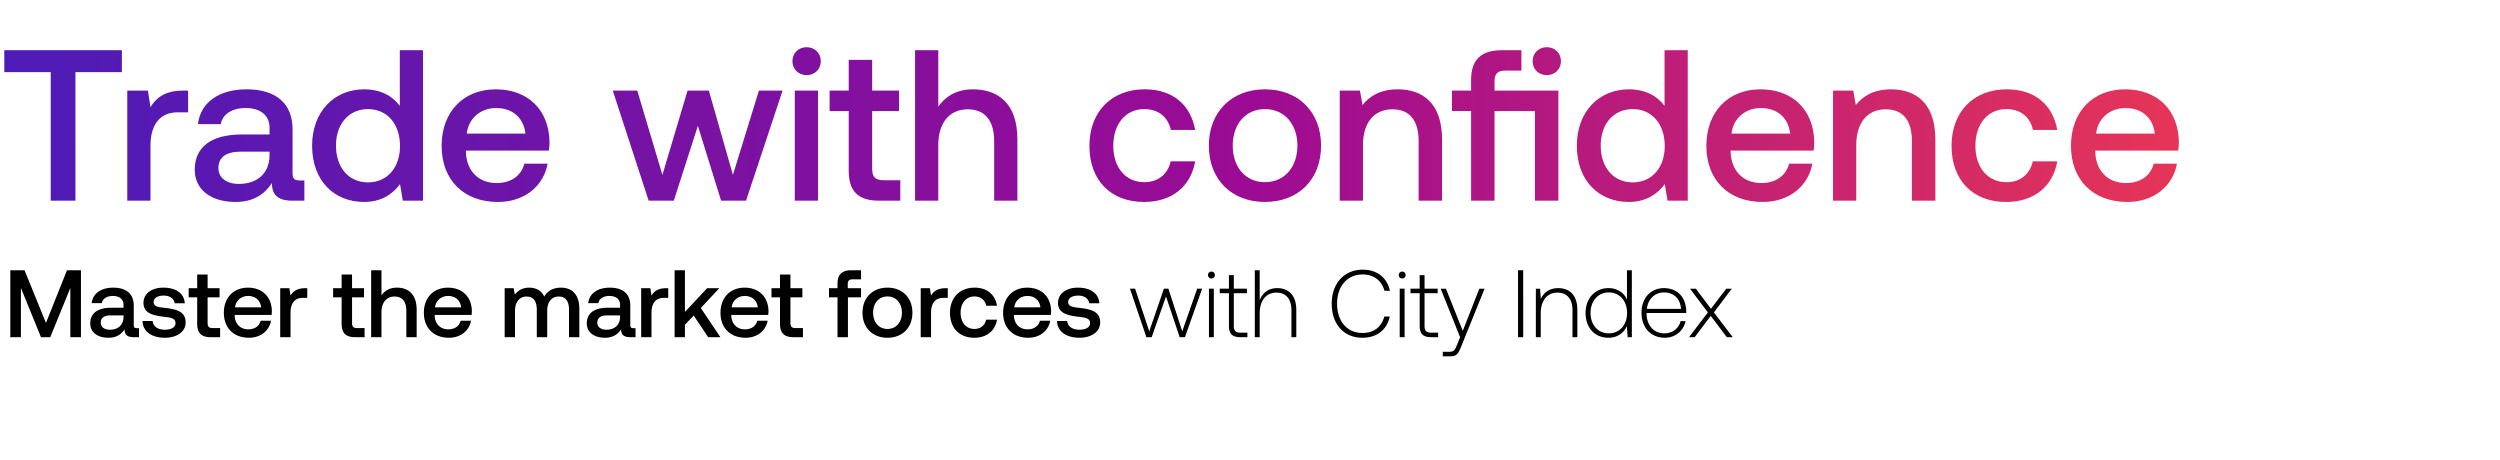 <svg width="598" height="110" viewBox="0 0 598 110" fill="none" xmlns="http://www.w3.org/2000/svg"><path d="M2.464 80.652h2.538V68.874l4.803 11.778h2.218l4.803-11.778v11.778h2.538V64.643h-3.339l-5.03 12.602L5.87 64.643H2.464v16.01zm30.283-2.15c-.503 0-.754-.16-.754-.754v-4.689c0-2.767-1.784-4.253-4.894-4.253-2.95 0-4.917 1.418-5.169 3.705h2.424c.183-1.03 1.167-1.716 2.63-1.716 1.624 0 2.562.8 2.562 2.104v.71h-2.95c-3.27 0-5.009 1.349-5.009 3.75 0 2.173 1.784 3.43 4.345 3.43 1.898 0 3.088-.823 3.865-2.012 0 1.166.55 1.875 2.15 1.875h1.304v-2.15h-.504zm-3.201-2.652c-.023 1.806-1.212 3.018-3.27 3.018-1.35 0-2.173-.686-2.173-1.67 0-1.188.846-1.76 2.378-1.76h3.065v.412zm4.547.937c.068 2.539 2.218 4.002 5.351 4.002 2.836 0 4.963-1.418 4.963-3.659 0-2.607-2.173-3.156-4.848-3.476-1.693-.183-2.813-.32-2.813-1.418 0-.938.96-1.532 2.424-1.532 1.463 0 2.47.755 2.607 1.83h2.424c-.16-2.402-2.195-3.728-5.077-3.728-2.813-.023-4.803 1.418-4.803 3.636 0 2.424 2.105 2.996 4.78 3.316 1.807.229 2.882.32 2.882 1.578 0 .938-1.006 1.532-2.539 1.532-1.784 0-2.836-.869-2.927-2.08h-2.424zm13.074.686c0 2.127.96 3.18 3.202 3.18h2.287V78.48h-1.738c-.938 0-1.258-.343-1.258-1.258v-6.106h2.859v-2.173H49.66v-3.27h-2.493v3.27h-2.035v2.173h2.035v6.357zM59.54 80.79c2.904 0 4.871-1.762 5.283-4.071h-2.47c-.343 1.303-1.44 2.058-2.95 2.058-1.944 0-3.202-1.304-3.27-3.293v-.16h8.827c.046-.32.069-.64.069-.938-.069-3.43-2.333-5.58-5.718-5.58-3.453 0-5.763 2.401-5.763 6.014 0 3.591 2.31 5.97 5.992 5.97zm-3.316-7.273c.183-1.67 1.532-2.722 3.11-2.722 1.715 0 2.927.984 3.133 2.722h-6.243zm16.725-4.574c-1.921 0-2.859.778-3.454 1.76l-.274-1.76h-2.195v11.71h2.47v-5.878c0-1.807.708-3.522 2.904-3.522h1.098v-2.31h-.55zm8.77 8.53c0 2.127.96 3.18 3.201 3.18h2.287V78.48h-1.738c-.938 0-1.258-.343-1.258-1.258v-6.106h2.859v-2.173H84.21v-3.27h-2.492v3.27h-2.036v2.173h2.035v6.357zm13.211-8.667c-1.83 0-2.95.823-3.682 1.83v-5.993h-2.47v16.01h2.47v-5.924c0-2.356 1.19-3.796 3.134-3.796 1.83 0 2.813 1.189 2.813 3.407v6.312h2.47v-6.518c0-3.91-2.127-5.328-4.735-5.328zm12.449 11.984c2.904 0 4.871-1.762 5.283-4.071h-2.47c-.343 1.303-1.441 2.058-2.951 2.058-1.943 0-3.201-1.304-3.27-3.293v-.16h8.828c.046-.32.068-.64.068-.938-.068-3.43-2.332-5.58-5.717-5.58-3.453 0-5.763 2.401-5.763 6.014 0 3.591 2.31 5.97 5.992 5.97zm-3.316-7.273c.183-1.67 1.532-2.722 3.11-2.722 1.715 0 2.927.984 3.133 2.722h-6.243zm30.123-4.711c-1.921 0-3.248.846-4.002 2.127-.709-1.51-2.081-2.127-3.614-2.127-1.761.023-2.767.8-3.43 1.67l-.275-1.533h-2.149v11.71h2.47v-6.267c0-2.081 1.052-3.453 2.744-3.453 1.624 0 2.47 1.074 2.47 3.133v6.586h2.493v-6.335c0-2.104 1.075-3.384 2.767-3.384 1.601 0 2.447 1.074 2.447 3.133v6.586h2.47v-6.746c0-3.705-1.967-5.1-4.391-5.1zm17.333 9.697c-.503 0-.755-.16-.755-.755v-4.689c0-2.767-1.784-4.253-4.894-4.253-2.95 0-4.917 1.418-5.168 3.705h2.424c.183-1.03 1.166-1.716 2.63-1.716 1.624 0 2.561.8 2.561 2.104v.71h-2.95c-3.27 0-5.008 1.349-5.008 3.75 0 2.173 1.783 3.43 4.345 3.43 1.898 0 3.087-.823 3.865-2.012 0 1.166.549 1.875 2.15 1.875h1.303v-2.15h-.503zm-3.202-2.653c-.023 1.806-1.212 3.018-3.27 3.018-1.349 0-2.173-.686-2.173-1.67 0-1.188.846-1.76 2.379-1.76h3.064v.412zm10.974-6.907c-1.921 0-2.859.778-3.454 1.76l-.274-1.76h-2.195v11.71h2.469v-5.878c0-1.807.709-3.522 2.905-3.522h1.098v-2.31h-.549zm2.072 11.71h2.47v-2.974l2.104-2.195 3.453 5.168h2.928l-4.689-6.975 4.414-4.734h-2.904l-5.306 5.672v-9.972h-2.47v16.01zm16.97.136c2.904 0 4.871-1.76 5.283-4.07h-2.47c-.343 1.303-1.441 2.058-2.95 2.058-1.944 0-3.202-1.304-3.271-3.293v-.16h8.828c.046-.32.069-.64.069-.938-.069-3.43-2.333-5.58-5.718-5.58-3.453 0-5.763 2.401-5.763 6.014 0 3.591 2.31 5.97 5.992 5.97zm-3.316-7.272c.183-1.67 1.532-2.722 3.11-2.722 1.715 0 2.927.984 3.133 2.722h-6.243zm11.558 3.956c0 2.127.961 3.18 3.202 3.18h2.287V78.48h-1.738c-.938 0-1.258-.343-1.258-1.258v-6.106h2.859v-2.173h-2.859v-3.27h-2.493v3.27h-2.035v2.173h2.035v6.357zm11.722-6.357h2.036v9.536h2.493v-9.536h3.133v-2.173h-3.179v-.983c0-.8.343-1.144 1.143-1.144h2.036v-2.173h-2.356c-2.264 0-3.27 1.098-3.27 3.202v1.098h-2.036v2.173zm13.983 9.674c3.567 0 5.969-2.402 5.969-5.992 0-3.568-2.402-5.992-5.969-5.992-3.568 0-5.969 2.424-5.969 5.992 0 3.59 2.401 5.992 5.969 5.992zm0-2.105c-2.082 0-3.431-1.623-3.431-3.887 0-2.264 1.349-3.888 3.431-3.888 2.081 0 3.453 1.624 3.453 3.888s-1.372 3.887-3.453 3.887zm13.878-9.742c-1.921 0-2.859.778-3.453 1.76l-.275-1.76h-2.195v11.71h2.47v-5.878c0-1.807.708-3.522 2.904-3.522h1.098v-2.31h-.549zm6.888 11.847c2.996 0 4.986-1.67 5.443-4.323h-2.607c-.297 1.35-1.304 2.218-2.813 2.218-1.99 0-3.293-1.578-3.293-3.865 0-2.31 1.303-3.91 3.293-3.91 1.532 0 2.516.846 2.836 2.218h2.584c-.48-2.653-2.355-4.322-5.374-4.322-3.545 0-5.878 2.401-5.878 6.014 0 3.66 2.264 5.97 5.809 5.97zm12.891 0c2.904 0 4.871-1.762 5.283-4.071h-2.47c-.343 1.303-1.441 2.058-2.95 2.058-1.944 0-3.202-1.304-3.271-3.293v-.16h8.828c.046-.32.069-.64.069-.938-.069-3.43-2.333-5.58-5.718-5.58-3.453 0-5.763 2.401-5.763 6.014 0 3.591 2.31 5.97 5.992 5.97zm-3.316-7.273c.183-1.67 1.532-2.722 3.11-2.722 1.715 0 2.927.984 3.133 2.722h-6.243zm10.231 3.27c.069 2.539 2.219 4.002 5.352 4.002 2.836 0 4.963-1.418 4.963-3.659 0-2.607-2.173-3.156-4.849-3.476-1.692-.183-2.813-.32-2.813-1.418 0-.938.961-1.532 2.424-1.532 1.464 0 2.47.755 2.608 1.83h2.424c-.16-2.402-2.196-3.728-5.077-3.728-2.813-.023-4.803 1.418-4.803 3.636 0 2.424 2.104 2.996 4.78 3.316 1.807.229 2.881.32 2.881 1.578 0 .938-1.006 1.532-2.538 1.532-1.784 0-2.836-.869-2.927-2.08h-2.425zm21.366 3.865h1.258l3.43-9.742 3.27 9.742h1.258l4.117-11.595h-1.189l-3.568 10.2-3.316-10.2h-1.075l-3.499 10.2-3.385-10.2h-1.235l3.934 11.595zm15.559-14.042a.806.806 0 00.823-.823.806.806 0 00-.823-.823.806.806 0 00-.823.823c0 .48.366.823.823.823zm-.595 14.042h1.167V69.057h-1.167v11.595zm4.778-2.698c0 1.852.755 2.698 2.721 2.698h1.693v-1.075h-1.601c-1.212 0-1.647-.457-1.647-1.646v-7.799h3.133v-1.075h-3.133V65.81h-1.166v3.247h-2.196v1.075h2.196v7.822zm11.54-9.034c-2.173 0-3.522 1.212-4.185 2.882v-7.159h-1.167v16.01h1.167v-5.718c0-3.019 1.532-4.94 4.002-4.94 2.218 0 3.59 1.464 3.59 4.208v6.45h1.167v-6.496c0-3.659-1.944-5.237-4.574-5.237zm20.385 11.87c3.431 0 5.855-1.853 6.541-5.078h-1.303c-.686 2.562-2.539 3.934-5.26 3.934-3.705 0-6.038-2.904-6.038-6.998s2.378-6.998 6.083-6.998c2.676 0 4.551 1.395 5.26 3.91h1.304c-.709-3.201-3.133-5.054-6.495-5.054-4.505 0-7.433 3.34-7.433 8.142 0 4.848 2.859 8.142 7.341 8.142zm9.52-14.18a.806.806 0 00.823-.823.806.806 0 00-.823-.823.806.806 0 00-.824.823c0 .48.366.823.824.823zm-.595 14.042h1.167V69.057h-1.167v11.595zm4.778-2.698c0 1.852.754 2.698 2.721 2.698H344v-1.075h-1.6c-1.212 0-1.647-.457-1.647-1.646v-7.799h3.133v-1.075h-3.133V65.81h-1.166v3.247h-2.196v1.075h2.196v7.822zm9.664 2.698l-.754 1.876c-.526 1.28-.732 1.623-1.922 1.623h-1.463v1.075h1.784c1.555 0 1.921-.594 2.653-2.424l5.557-13.745h-1.258l-3.956 10.086-4.025-10.086h-1.258l4.642 11.595zm13.861 0h1.235V64.643h-1.235v16.01zm9.611-11.732c-2.127 0-3.499 1.098-4.162 2.607l-.183-2.47h-1.006v11.595h1.166v-5.717c0-3.019 1.532-4.94 4.002-4.94 2.242 0 3.591 1.464 3.591 4.208v6.45h1.166v-6.496c0-3.659-1.944-5.237-4.574-5.237zm16.445 2.744c-.709-1.646-2.264-2.744-4.437-2.744-3.179 0-5.466 2.424-5.466 5.923 0 3.66 2.287 5.947 5.466 5.947 2.173 0 3.682-1.167 4.414-2.79l.183 2.652h1.006V64.643h-1.166v7.021zm-4.345 8.073c-2.585 0-4.368-2.012-4.368-4.894 0-2.858 1.783-4.894 4.368-4.894 2.584 0 4.368 2.036 4.368 4.917 0 2.859-1.784 4.871-4.368 4.871zm13.378 1.053c2.538 0 4.482-1.647 4.985-3.98h-1.189c-.457 1.807-1.99 2.927-3.888 2.927-2.584 0-4.208-1.966-4.254-4.665v-.206h9.468c0-.16.023-.343.023-.48-.114-3.453-2.241-5.466-5.351-5.466-3.179 0-5.352 2.424-5.352 5.855 0 3.636 2.264 6.014 5.558 6.014zm-4.254-6.907c.183-2.356 1.944-3.934 4.071-3.934 2.264 0 3.888 1.395 4.07 3.934h-8.141zm10.068 6.77h1.349l3.842-5.1 3.842 5.1h1.418l-4.505-5.924 4.276-5.672h-1.326l-3.659 4.803-3.614-4.803h-1.395l4.277 5.672-4.505 5.923z" fill="#000"/><path d="M1.028 17.253h11.106V48h5.913V17.253h11.106v-5.245H1.028v5.245zm42.73 4.422c-4.318 0-6.426 1.748-7.763 3.959l-.617-3.96h-4.936V48h5.553V34.786c0-4.062 1.594-7.918 6.53-7.918h2.468v-5.193h-1.234zm27.92 21.492c-1.132 0-1.697-.36-1.697-1.697V30.93c0-6.222-4.011-9.564-11.004-9.564-6.632 0-11.054 3.188-11.62 8.33h5.45c.412-2.314 2.623-3.857 5.913-3.857 3.65 0 5.759 1.8 5.759 4.73v1.595h-6.633c-7.352 0-11.26 3.033-11.26 8.432 0 4.885 4.01 7.713 9.77 7.713 4.267 0 6.94-1.851 8.688-4.525 0 2.622 1.234 4.216 4.834 4.216h2.93v-4.833h-1.13zm-7.2-5.965c-.05 4.062-2.724 6.788-7.352 6.788-3.033 0-4.884-1.543-4.884-3.754 0-2.674 1.902-3.959 5.347-3.959h6.89v.925zm31.155-11.877c-1.696-2.313-4.524-3.959-8.535-3.959-7.147 0-12.443 5.348-12.443 13.471 0 8.433 5.296 13.471 12.443 13.471 4.165 0 6.89-1.953 8.587-4.267L96.353 48h4.833V12.008h-5.553v13.317zm-7.61 18.305c-4.627 0-7.66-3.6-7.66-8.793 0-5.141 3.033-8.74 7.66-8.74 4.628 0 7.662 3.599 7.662 8.843 0 5.09-3.034 8.69-7.661 8.69zm31.084 4.678c6.53 0 10.952-3.959 11.877-9.152h-5.553c-.771 2.931-3.239 4.628-6.632 4.628-4.371 0-7.199-2.93-7.353-7.404v-.36h19.847c.103-.72.154-1.44.154-2.108-.154-7.713-5.244-12.546-12.854-12.546-7.764 0-12.957 5.399-12.957 13.523 0 8.072 5.193 13.42 13.471 13.42zm-7.455-16.35c.411-3.753 3.445-6.119 6.992-6.119 3.857 0 6.582 2.211 7.044 6.119h-14.036zM155.159 48h6.016l5.758-17.893L172.486 48h5.965l8.741-26.325h-5.656l-6.222 20.155-5.758-20.155h-5.091L158.45 41.83l-6.016-20.155h-5.862L155.159 48zm37.784-30.027c1.902 0 3.393-1.389 3.393-3.342 0-1.954-1.491-3.342-3.393-3.342-1.903 0-3.394 1.388-3.394 3.342 0 1.953 1.491 3.342 3.394 3.342zM190.115 48h5.553V21.675h-5.553V48zm12.899-7.147c0 4.782 2.159 7.147 7.198 7.147h5.142v-4.885h-3.908c-2.108 0-2.828-.77-2.828-2.828V26.56h6.427v-4.884h-6.427v-7.353h-5.604v7.353h-4.577v4.884h4.577v14.294zm29.703-19.487c-4.113 0-6.633 1.851-8.278 4.114V12.008h-5.553V48h5.553V34.683c0-5.296 2.674-8.535 7.044-8.535 4.113 0 6.324 2.674 6.324 7.661V48h5.553V33.346c0-8.792-4.781-11.98-10.643-11.98zm40.932 26.943c6.735 0 11.209-3.754 12.237-9.718h-5.862c-.668 3.033-2.93 4.987-6.324 4.987-4.473 0-7.404-3.548-7.404-8.69 0-5.192 2.931-8.791 7.404-8.791 3.445 0 5.656 1.902 6.376 4.987h5.81c-1.08-5.964-5.296-9.718-12.083-9.718-7.97 0-13.214 5.399-13.214 13.523 0 8.226 5.09 13.42 13.06 13.42zm28.93 0c8.021 0 13.42-5.4 13.42-13.472 0-8.02-5.399-13.47-13.42-13.47s-13.42 5.45-13.42 13.47c0 8.073 5.399 13.471 13.42 13.471zm0-4.73c-4.679 0-7.712-3.651-7.712-8.742 0-5.09 3.033-8.74 7.712-8.74s7.764 3.65 7.764 8.74-3.085 8.741-7.764 8.741zm31.768-22.213c-4.268 0-6.787 1.697-8.433 3.754l-.617-3.445h-4.833V48h5.553V34.734c0-5.347 2.622-8.586 7.044-8.586 4.165 0 6.273 2.674 6.273 7.661V48h5.604V33.346c0-8.792-4.781-11.98-10.591-11.98zm35.643-3.393c1.902 0 3.393-1.389 3.393-3.342 0-1.954-1.491-3.342-3.393-3.342-1.903 0-3.394 1.388-3.394 3.342 0 1.953 1.491 3.342 3.394 3.342zm-12.495 3.702v-2.211c0-1.8.72-2.571 2.52-2.571h3.907v-4.885h-4.679c-5.09 0-7.352 2.417-7.352 7.044v2.623h-4.576v4.884h4.576V48h5.604V26.56h9.667V48h5.604V21.675h-15.271zm40.663 3.65c-1.696-2.313-4.524-3.959-8.535-3.959-7.147 0-12.443 5.348-12.443 13.471 0 8.433 5.296 13.471 12.443 13.471 4.165 0 6.89-1.953 8.587-4.267l.668 3.959h4.833V12.008h-5.553v13.317zm-7.609 18.305c-4.628 0-7.661-3.6-7.661-8.793 0-5.141 3.033-8.74 7.661-8.74 4.627 0 7.661 3.599 7.661 8.843 0 5.09-3.034 8.69-7.661 8.69zm31.083 4.678c6.53 0 10.952-3.959 11.877-9.152h-5.553c-.771 2.931-3.239 4.628-6.633 4.628-4.37 0-7.198-2.93-7.352-7.404v-.36h19.847c.103-.72.154-1.44.154-2.108-.154-7.713-5.245-12.546-12.854-12.546-7.764 0-12.957 5.399-12.957 13.523 0 8.072 5.193 13.42 13.471 13.42zm-7.455-16.35c.411-3.753 3.444-6.119 6.992-6.119 3.856 0 6.582 2.211 7.044 6.119h-14.036zm38.167-10.592c-4.268 0-6.787 1.697-8.433 3.754l-.617-3.445h-4.833V48h5.553V34.734c0-5.347 2.623-8.586 7.044-8.586 4.165 0 6.273 2.674 6.273 7.661V48h5.605V33.346c0-8.792-4.782-11.98-10.592-11.98zm27.524 26.943c6.735 0 11.209-3.754 12.237-9.718h-5.862c-.668 3.033-2.93 4.987-6.324 4.987-4.473 0-7.404-3.548-7.404-8.69 0-5.192 2.931-8.791 7.404-8.791 3.445 0 5.656 1.902 6.376 4.987h5.81c-1.08-5.964-5.296-9.718-12.083-9.718-7.97 0-13.214 5.399-13.214 13.523 0 8.226 5.09 13.42 13.06 13.42zm28.982 0c6.529 0 10.951-3.96 11.877-9.153h-5.553c-.771 2.931-3.239 4.628-6.633 4.628-4.37 0-7.198-2.93-7.353-7.404v-.36h19.847c.103-.72.155-1.44.155-2.108-.155-7.713-5.245-12.546-12.855-12.546-7.764 0-12.957 5.399-12.957 13.523 0 8.072 5.193 13.42 13.472 13.42zm-7.456-16.351c.411-3.753 3.445-6.119 6.993-6.119 3.856 0 6.581 2.211 7.044 6.119h-14.037z" fill="url(#paint0_linear_1269_7299)"/><defs><linearGradient id="paint0_linear_1269_7299" x1="598" y1="23.526" x2="0" y2="23.526" gradientUnits="userSpaceOnUse"><stop stop-color="#FF4343"/><stop offset=".5" stop-color="#9C0B93"/><stop offset="1" stop-color="#4C1BB7"/></linearGradient></defs></svg>
